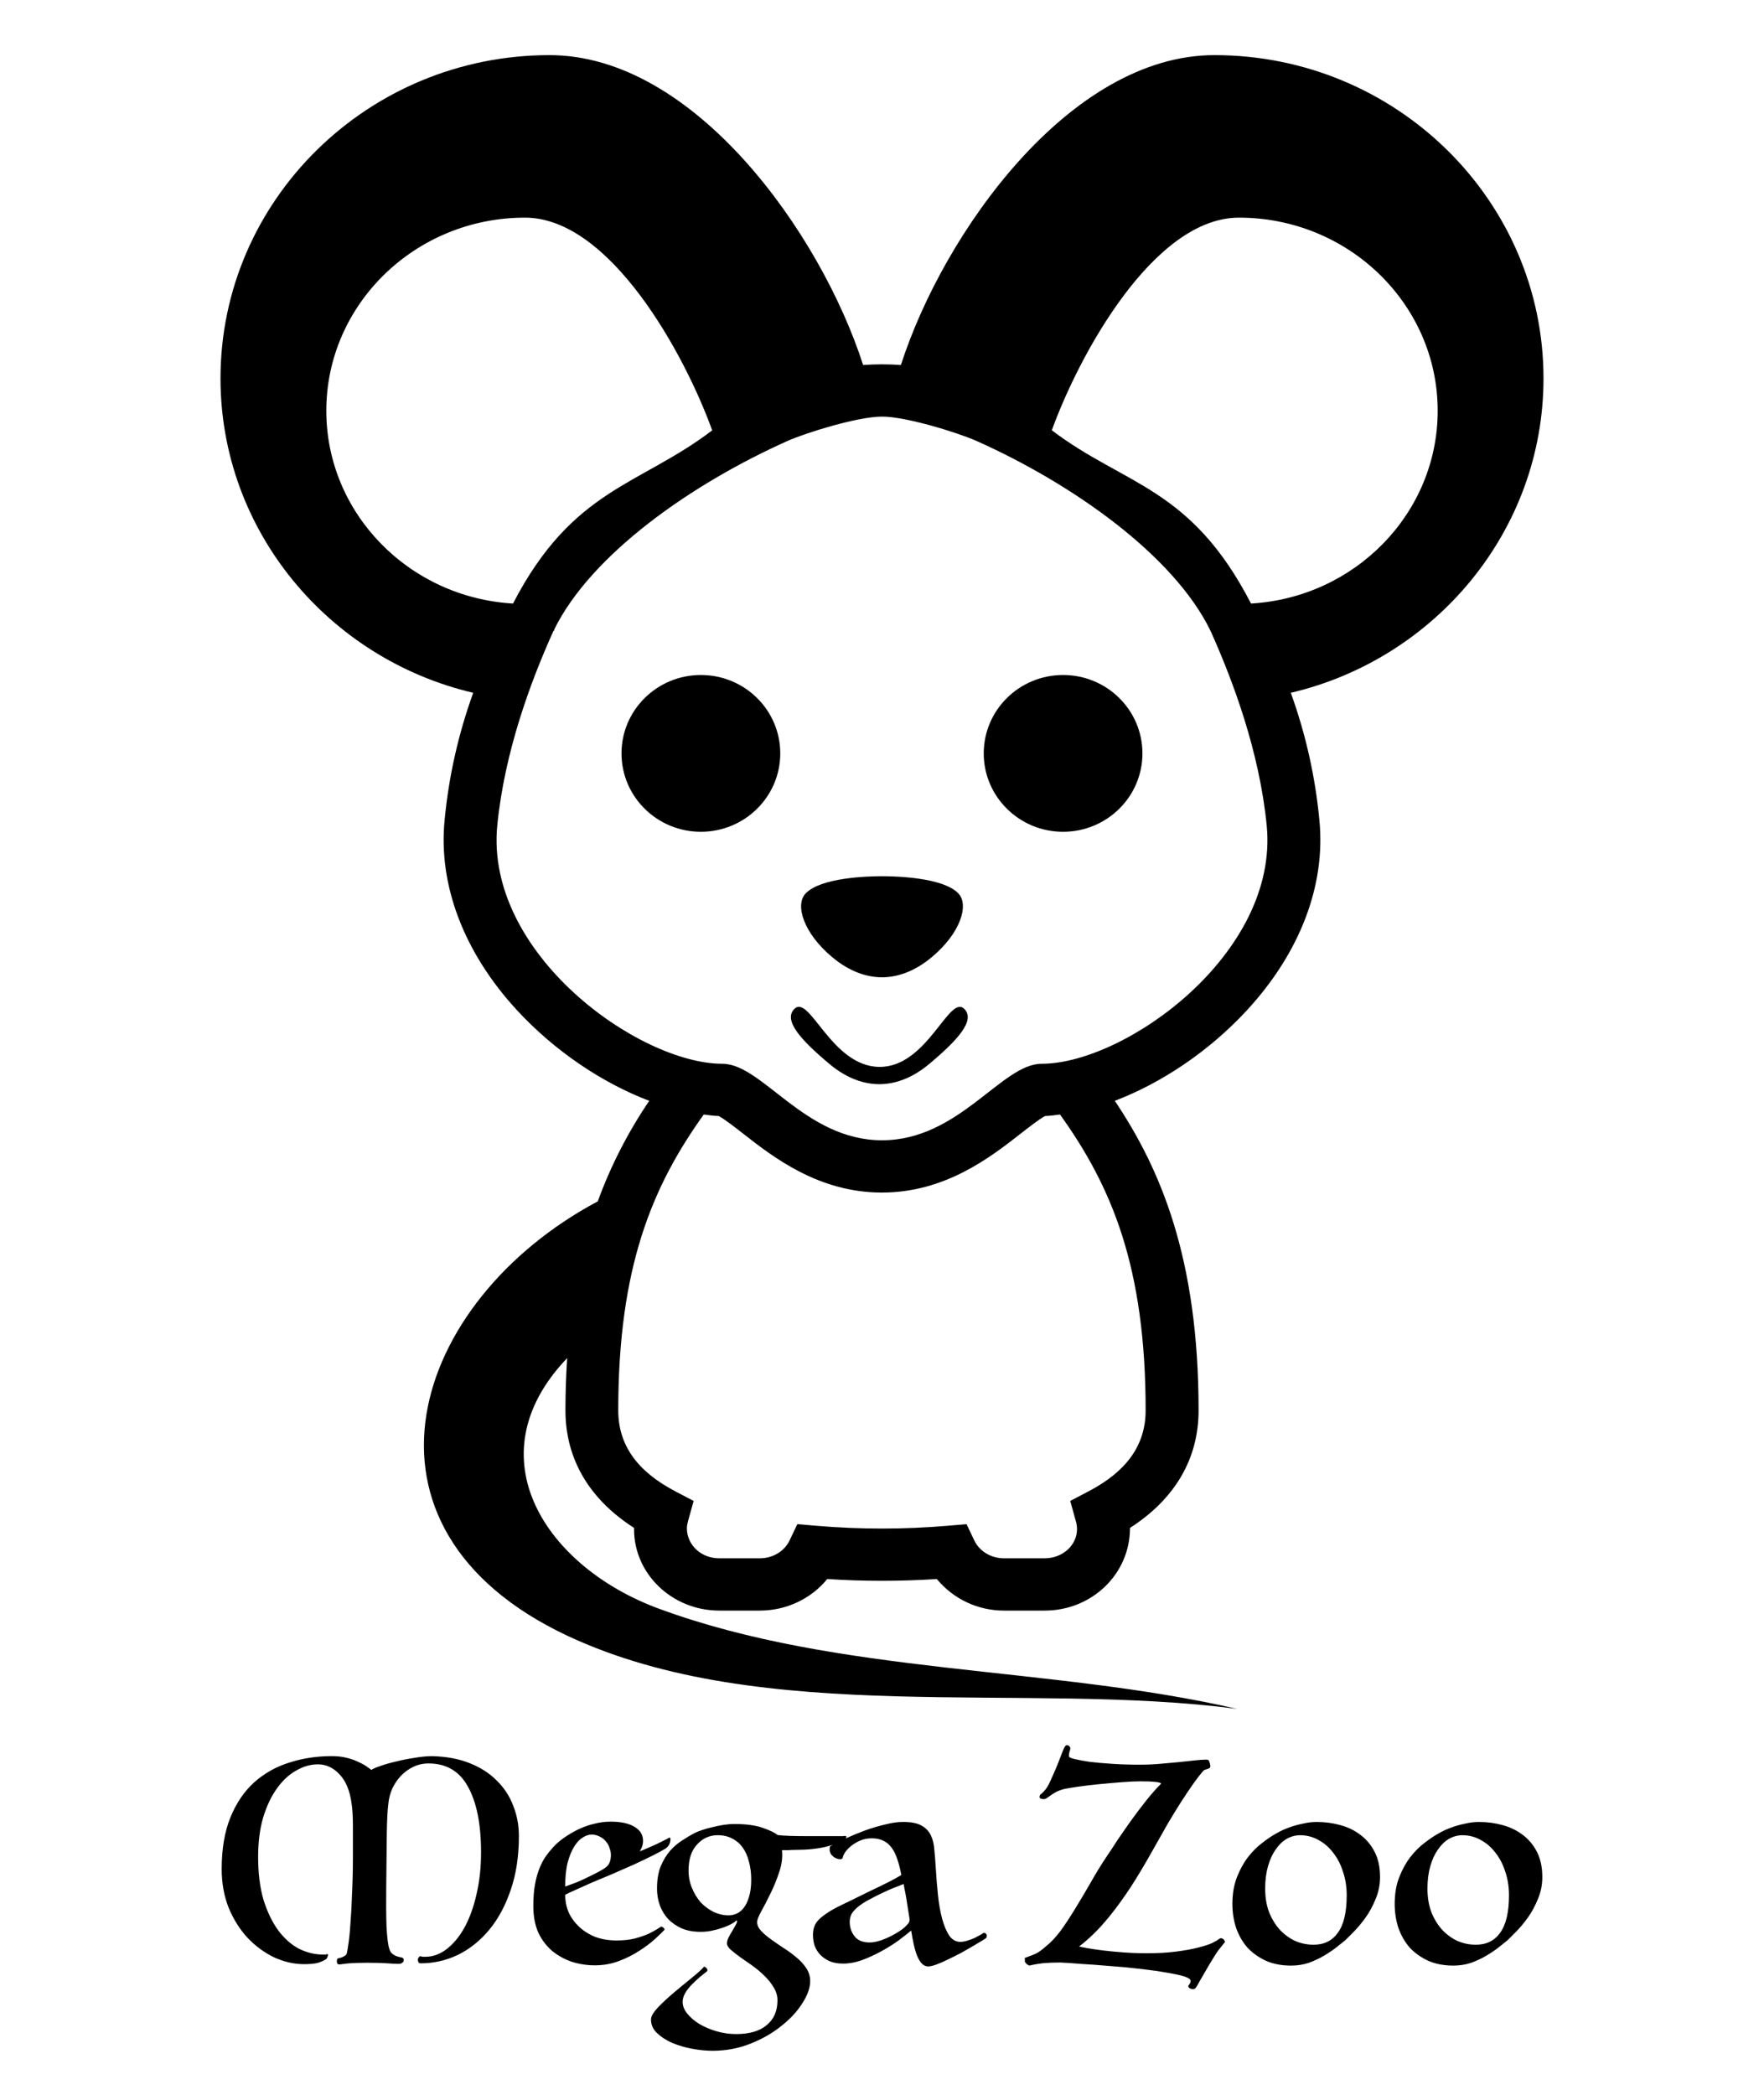 <?xml version="1.0" encoding="UTF-8" standalone="no"?>
<!-- Uploaded to: SVG Repo, www.svgrepo.com, Generator: SVG Repo Mixer Tools -->

<svg
   width="800"
   height="950"
   viewBox="0 0 64 76"
   aria-hidden="true"
   role="img"
   class="iconify iconify--emojione-monotone"
   preserveAspectRatio="xMidYMid"
   version="1.1"
   id="svg3"
   sodipodi:docname="header.svg"
   inkscape:version="1.4 (e7c3feb1, 2024-10-09)"
   xmlns:inkscape="http://www.inkscape.org/namespaces/inkscape"
   xmlns:sodipodi="http://sodipodi.sourceforge.net/DTD/sodipodi-0.dtd"
   xmlns="http://www.w3.org/2000/svg"
   xmlns:svg="http://www.w3.org/2000/svg">
  <path
     style="font-size:10.24px;font-family:Luminari;-inkscape-font-specification:Luminari;text-align:center;text-anchor:middle;stroke-width:0.08"
     d="m 14.126,70.707 q 0.061,0.246 0.43,0.307 0.092,0.01 0.092,0.102 0,0.051 -0.051,0.092 -0.051,0.041 -0.133,0.041 -0.154,0 -0.41,-0.02 -0.256,-0.02 -0.727,-0.02 -0.379,0 -0.666,0.02 -0.287,0.031 -0.348,0.041 -0.051,0 -0.072,-0.031 -0.02,-0.031 -0.02,-0.072 0,-0.041 0.01,-0.082 0.02,-0.041 0.051,-0.041 0.072,-0.01 0.143,-0.041 0.072,-0.031 0.133,-0.082 0.031,-0.031 0.072,-0.328 0.051,-0.297 0.082,-0.778 0.041,-0.492 0.061,-1.126 0.031,-0.635 0.031,-1.341 0,-0.594 0,-1.106 0,-0.512 -0.051,-0.829 -0.092,-0.676 -0.43,-1.034 -0.338,-0.369 -0.788,-0.369 -0.399,0 -0.788,0.225 -0.389,0.215 -0.696,0.645 -0.307,0.42 -0.502,1.055 -0.184,0.625 -0.184,1.434 0,0.891 0.195,1.556 0.205,0.655 0.532,1.106 0.328,0.44 0.748,0.666 0.43,0.215 0.891,0.215 0.02,0 0.051,0 0.041,0 0.061,-0.01 0.041,-0.02 0.051,0 0.01,0.02 0,0.061 -0.01,0.031 -0.031,0.072 -0.01,0.031 -0.031,0.041 -0.102,0.072 -0.287,0.133 -0.184,0.051 -0.512,0.051 -0.543,0 -1.085,-0.246 -0.532,-0.256 -0.963,-0.707 -0.42,-0.451 -0.686,-1.085 -0.256,-0.645 -0.256,-1.413 0,-1.096 0.317,-1.874 0.317,-0.778 0.86,-1.27 0.553,-0.492 1.27,-0.717 0.727,-0.236 1.546,-0.236 0.297,0 0.543,0.061 0.246,0.061 0.43,0.154 0.184,0.082 0.297,0.164 0.123,0.082 0.164,0.123 0.082,-0.061 0.328,-0.143 0.256,-0.092 0.573,-0.164 0.328,-0.082 0.676,-0.133 0.348,-0.061 0.635,-0.061 0.778,0.02 1.362,0.256 0.594,0.236 0.983,0.635 0.399,0.389 0.594,0.911 0.205,0.512 0.205,1.096 0,1.096 -0.297,1.956 -0.287,0.85 -0.778,1.444 -0.492,0.594 -1.137,0.911 -0.645,0.307 -1.352,0.307 -0.061,0 -0.082,-0.041 -0.02,-0.051 -0.02,-0.102 0.01,-0.051 0.041,-0.082 0.031,-0.041 0.061,-0.031 0.051,0.02 0.082,0.02 0.031,0 0.082,0 0.42,0 0.788,-0.287 0.369,-0.287 0.645,-0.788 0.276,-0.512 0.43,-1.198 0.164,-0.696 0.164,-1.516 0,-1.526 -0.471,-2.376 -0.461,-0.85 -1.434,-0.85 -0.297,0 -0.553,0.123 -0.256,0.123 -0.451,0.328 -0.184,0.195 -0.307,0.451 -0.113,0.256 -0.143,0.522 -0.051,0.358 -0.061,1.147 -0.01,0.788 -0.02,1.905 -0.01,0.819 0.01,1.434 0.031,0.604 0.102,0.819 z m 9.984,-0.696 q -0.113,0.123 -0.348,0.338 -0.236,0.215 -0.573,0.43 -0.328,0.215 -0.737,0.369 -0.41,0.154 -0.87,0.154 -0.42,0 -0.819,-0.123 -0.399,-0.133 -0.717,-0.389 -0.317,-0.266 -0.512,-0.666 -0.184,-0.41 -0.184,-0.973 0,-0.461 0.061,-0.788 0.061,-0.338 0.164,-0.584 0.102,-0.256 0.225,-0.43 0.133,-0.184 0.266,-0.328 0.164,-0.184 0.399,-0.348 0.236,-0.164 0.502,-0.297 0.276,-0.133 0.573,-0.205 0.307,-0.082 0.614,-0.082 0.553,0 0.86,0.184 0.317,0.184 0.317,0.512 0,0.205 -0.123,0.379 0.102,-0.031 0.256,-0.102 0.164,-0.072 0.328,-0.143 0.164,-0.082 0.287,-0.143 0.133,-0.061 0.174,-0.092 0.02,-0.02 0.041,-0.01 0.031,0 0.031,0.031 0,0.133 -0.051,0.225 -0.051,0.082 -0.123,0.133 -0.164,0.102 -0.471,0.256 -0.307,0.154 -0.686,0.328 -0.369,0.164 -0.768,0.338 -0.399,0.164 -0.758,0.317 -0.348,0.154 -0.614,0.276 -0.256,0.113 -0.348,0.164 0,0.348 0.133,0.655 0.143,0.297 0.389,0.522 0.246,0.225 0.584,0.358 0.348,0.123 0.758,0.123 0.369,0 0.666,-0.072 0.297,-0.082 0.502,-0.174 0.205,-0.102 0.317,-0.174 0.123,-0.082 0.133,-0.082 0.041,0 0.082,0.041 0.041,0.031 0.041,0.072 z m -3.604,-1.567 q 0.174,-0.061 0.389,-0.143 0.225,-0.092 0.43,-0.195 0.215,-0.102 0.389,-0.195 0.174,-0.092 0.266,-0.164 0.184,-0.133 0.184,-0.451 0,-0.123 -0.051,-0.256 -0.041,-0.133 -0.133,-0.236 -0.092,-0.113 -0.225,-0.174 -0.133,-0.072 -0.297,-0.072 -0.143,0 -0.307,0.102 -0.164,0.092 -0.307,0.317 -0.143,0.215 -0.246,0.584 -0.092,0.358 -0.092,0.881 z m 10.148,-1.72 q -0.205,0.154 -0.686,0.276 -0.471,0.113 -1.096,0.113 -0.123,0 -0.276,0.01 -0.143,0 -0.225,0 0.041,0.389 -0.102,0.799 -0.133,0.41 -0.317,0.778 -0.174,0.358 -0.328,0.635 -0.154,0.276 -0.154,0.399 0,0.164 0.143,0.317 0.143,0.154 0.358,0.307 0.215,0.154 0.461,0.317 0.246,0.154 0.461,0.338 0.215,0.174 0.358,0.389 0.143,0.215 0.143,0.471 0,0.369 -0.287,0.809 -0.276,0.44 -0.758,0.819 -0.481,0.389 -1.126,0.645 -0.645,0.256 -1.372,0.256 -0.338,0 -0.737,-0.072 -0.389,-0.072 -0.727,-0.215 -0.328,-0.143 -0.553,-0.358 -0.215,-0.205 -0.215,-0.492 0,-0.164 0.246,-0.43 0.256,-0.266 0.584,-0.543 0.328,-0.276 0.645,-0.532 0.317,-0.256 0.451,-0.41 0.031,0 0.072,0.041 0.051,0.041 0.051,0.092 0,0.01 -0.01,0.01 0,0.01 0,0.02 -0.102,0.082 -0.256,0.205 -0.143,0.123 -0.287,0.266 -0.143,0.143 -0.246,0.307 -0.102,0.174 -0.102,0.338 0,0.215 0.164,0.42 0.174,0.215 0.44,0.379 0.276,0.164 0.625,0.266 0.348,0.102 0.707,0.102 0.737,0 1.116,-0.328 0.389,-0.317 0.389,-0.901 0,-0.246 -0.143,-0.471 -0.133,-0.225 -0.338,-0.42 -0.195,-0.195 -0.44,-0.369 -0.236,-0.164 -0.44,-0.307 -0.195,-0.143 -0.338,-0.266 -0.133,-0.123 -0.133,-0.225 0,-0.092 0.051,-0.205 0.061,-0.123 0.133,-0.236 0.072,-0.123 0.123,-0.215 0.061,-0.102 0.061,-0.154 0,0.01 -0.02,-0.031 -0.072,0.072 -0.205,0.143 -0.133,0.072 -0.317,0.133 -0.174,0.061 -0.379,0.102 -0.195,0.041 -0.399,0.041 -0.389,0 -0.686,-0.123 -0.297,-0.133 -0.502,-0.348 -0.195,-0.215 -0.297,-0.492 -0.102,-0.287 -0.102,-0.604 0,-0.471 0.133,-0.809 0.143,-0.338 0.348,-0.573 0.215,-0.236 0.451,-0.379 0.236,-0.154 0.43,-0.256 0.123,-0.061 0.287,-0.113 0.174,-0.061 0.369,-0.102 0.195,-0.051 0.399,-0.082 0.205,-0.031 0.389,-0.031 0.645,0 1.044,0.143 0.399,0.143 0.522,0.256 0.123,0.02 0.44,0.031 0.317,0.01 0.676,0.01 0.358,0 0.676,0 0.328,0 0.461,0 0.051,0 0.102,0 0.051,0 0.102,-0.01 0.051,0.01 0.041,0.051 -0.01,0.041 -0.051,0.061 z m -4.219,2.765 q 0.143,0 0.287,-0.061 0.143,-0.061 0.256,-0.205 0.123,-0.154 0.195,-0.399 0.082,-0.256 0.082,-0.635 0,-0.348 -0.082,-0.645 -0.072,-0.297 -0.225,-0.512 -0.154,-0.215 -0.379,-0.328 -0.225,-0.123 -0.532,-0.123 -0.44,0 -0.748,0.338 -0.307,0.328 -0.307,0.942 0,0.338 0.123,0.635 0.123,0.297 0.317,0.522 0.205,0.215 0.471,0.348 0.266,0.123 0.543,0.123 z m 6.564,0.123 q -0.031,-0.174 -0.061,-0.379 -0.031,-0.205 -0.061,-0.389 -0.031,-0.184 -0.061,-0.317 -0.02,-0.133 -0.031,-0.174 -0.164,0.061 -0.369,0.143 -0.205,0.082 -0.41,0.184 -0.205,0.092 -0.389,0.195 -0.184,0.092 -0.307,0.174 -0.236,0.154 -0.358,0.307 -0.123,0.154 -0.123,0.369 0,0.297 0.174,0.522 0.174,0.225 0.543,0.225 0.195,0 0.399,-0.072 0.215,-0.072 0.389,-0.164 0.184,-0.092 0.317,-0.184 0.133,-0.092 0.184,-0.143 0.082,-0.082 0.123,-0.133 0.051,-0.061 0.041,-0.164 z m -0.297,-1.587 q -0.061,-0.317 -0.143,-0.563 -0.082,-0.256 -0.205,-0.42 -0.123,-0.174 -0.297,-0.256 -0.174,-0.092 -0.43,-0.092 -0.225,0 -0.42,0.082 -0.184,0.082 -0.328,0.195 -0.133,0.113 -0.215,0.225 -0.072,0.113 -0.082,0.174 -0.01,0.082 -0.092,0.082 -0.143,0 -0.266,-0.102 -0.123,-0.102 -0.123,-0.246 0,-0.082 0.02,-0.123 0.236,-0.133 0.573,-0.287 0.338,-0.154 0.696,-0.287 0.369,-0.133 0.727,-0.215 0.358,-0.092 0.645,-0.092 0.43,0 0.655,0.123 0.236,0.123 0.348,0.348 0.113,0.225 0.133,0.532 0.031,0.297 0.051,0.645 0.031,0.522 0.082,1.014 0.051,0.481 0.154,0.86 0.102,0.369 0.256,0.604 0.164,0.225 0.399,0.225 0.113,0 0.246,-0.041 0.133,-0.041 0.256,-0.092 0.123,-0.061 0.215,-0.113 0.102,-0.061 0.133,-0.082 0.092,0 0.113,0.092 0,0.051 -0.02,0.092 -0.02,0.02 -0.154,0.102 -0.133,0.082 -0.328,0.195 -0.195,0.113 -0.43,0.246 -0.236,0.123 -0.471,0.236 -0.225,0.113 -0.42,0.184 -0.195,0.072 -0.307,0.072 -0.133,0 -0.236,-0.113 -0.092,-0.102 -0.164,-0.276 -0.072,-0.184 -0.123,-0.42 -0.051,-0.236 -0.092,-0.492 -0.184,0.154 -0.471,0.369 -0.287,0.205 -0.625,0.389 -0.338,0.184 -0.696,0.317 -0.348,0.123 -0.676,0.123 -0.276,0 -0.481,-0.082 -0.205,-0.092 -0.348,-0.236 -0.133,-0.143 -0.205,-0.328 -0.061,-0.195 -0.061,-0.399 0,-0.328 0.195,-0.532 0.205,-0.215 0.625,-0.44 0.195,-0.102 0.543,-0.266 0.348,-0.174 0.707,-0.348 0.369,-0.174 0.676,-0.328 0.317,-0.164 0.461,-0.256 z m 11.54,2.683 q -0.113,0.143 -0.246,0.369 -0.133,0.215 -0.256,0.43 -0.123,0.215 -0.225,0.389 -0.092,0.174 -0.133,0.225 -0.031,0.041 -0.082,0.041 -0.041,0.01 -0.092,-0.01 -0.041,-0.01 -0.072,-0.041 -0.031,-0.031 -0.02,-0.072 0.041,-0.051 0.061,-0.092 0.02,-0.031 0.02,-0.082 0,-0.102 -0.348,-0.195 -0.348,-0.082 -0.881,-0.164 -0.522,-0.072 -1.137,-0.133 -0.614,-0.051 -1.137,-0.092 -0.522,-0.031 -0.87,-0.061 -0.348,-0.02 -0.348,-0.02 -0.317,0 -0.594,0.02 -0.276,0.031 -0.543,0.092 -0.082,-0.041 -0.113,-0.082 -0.031,-0.031 -0.041,-0.061 -0.01,-0.031 0,-0.061 0,-0.031 -0.01,-0.072 0.236,-0.082 0.399,-0.154 0.164,-0.082 0.358,-0.256 0.287,-0.225 0.553,-0.584 0.266,-0.369 0.532,-0.809 0.276,-0.451 0.553,-0.932 0.276,-0.492 0.584,-0.952 0.174,-0.256 0.399,-0.604 0.236,-0.348 0.492,-0.707 0.266,-0.369 0.543,-0.717 0.276,-0.348 0.543,-0.614 -0.061,-0.051 -0.236,-0.061 -0.174,-0.02 -0.522,-0.02 -0.256,0 -0.666,0.031 -0.399,0.031 -0.819,0.072 -0.42,0.041 -0.778,0.092 -0.348,0.051 -0.492,0.082 -0.195,0.051 -0.307,0.113 -0.113,0.061 -0.195,0.123 -0.072,0.051 -0.133,0.092 -0.051,0.041 -0.123,0.041 -0.133,0 -0.143,-0.072 0,-0.061 0.031,-0.092 0.041,-0.041 0.092,-0.082 0.154,-0.143 0.276,-0.43 0.133,-0.287 0.246,-0.563 0.113,-0.287 0.195,-0.502 0.082,-0.215 0.143,-0.215 0.072,0 0.102,0.041 0.031,0.041 0.031,0.072 0,0.051 -0.031,0.123 -0.02,0.072 -0.02,0.164 0,0.051 0.205,0.102 0.205,0.051 0.553,0.102 0.348,0.041 0.819,0.072 0.471,0.031 0.993,0.031 0.379,0 0.727,-0.031 0.358,-0.031 0.676,-0.061 0.317,-0.031 0.573,-0.061 0.266,-0.031 0.451,-0.031 0.082,0 0.102,0.092 0.031,0.082 0.031,0.143 0,0.051 -0.031,0.072 -0.031,0.02 -0.072,0.031 -0.041,0.01 -0.092,0.031 -0.041,0.01 -0.072,0.051 -0.143,0.164 -0.348,0.451 -0.195,0.276 -0.44,0.655 -0.236,0.369 -0.502,0.819 -0.256,0.451 -0.532,0.942 -0.43,0.768 -0.809,1.352 -0.379,0.573 -0.717,0.993 -0.338,0.42 -0.625,0.696 -0.287,0.276 -0.522,0.451 0.072,0.02 0.297,0.061 0.236,0.041 0.563,0.082 0.338,0.041 0.748,0.072 0.41,0.031 0.85,0.031 0.604,0 1.065,-0.061 0.471,-0.061 0.788,-0.143 0.328,-0.082 0.512,-0.164 0.184,-0.092 0.246,-0.143 0.072,-0.061 0.133,-0.02 0.072,0.031 0.092,0.123 z m 4.567,-0.317 q -0.113,0.092 -0.307,0.246 -0.195,0.154 -0.451,0.307 -0.256,0.154 -0.563,0.266 -0.307,0.102 -0.645,0.102 -0.512,0 -0.911,-0.174 -0.399,-0.184 -0.676,-0.481 -0.266,-0.307 -0.41,-0.717 -0.133,-0.41 -0.133,-0.87 0,-0.543 0.164,-0.963 0.164,-0.42 0.399,-0.727 0.246,-0.317 0.522,-0.522 0.276,-0.215 0.502,-0.338 0.102,-0.061 0.256,-0.133 0.164,-0.072 0.348,-0.133 0.195,-0.061 0.41,-0.102 0.225,-0.051 0.461,-0.051 0.44,0 0.85,0.113 0.42,0.113 0.737,0.358 0.317,0.236 0.512,0.614 0.195,0.379 0.195,0.911 0,0.43 -0.164,0.809 -0.154,0.379 -0.369,0.676 -0.215,0.297 -0.43,0.512 -0.205,0.205 -0.297,0.297 z m -1.157,0.164 q 0.584,0 0.891,-0.44 0.317,-0.44 0.317,-1.352 0,-0.461 -0.133,-0.85 -0.123,-0.399 -0.358,-0.696 -0.225,-0.297 -0.532,-0.461 -0.307,-0.174 -0.666,-0.174 -0.256,0 -0.492,0.133 -0.225,0.133 -0.399,0.389 -0.174,0.246 -0.276,0.604 -0.102,0.358 -0.102,0.809 0,0.481 0.143,0.86 0.154,0.379 0.399,0.645 0.246,0.256 0.553,0.399 0.317,0.133 0.655,0.133 z m 7.045,-0.164 q -0.113,0.092 -0.307,0.246 -0.195,0.154 -0.451,0.307 -0.256,0.154 -0.563,0.266 -0.307,0.102 -0.645,0.102 -0.512,0 -0.911,-0.174 -0.399,-0.184 -0.676,-0.481 -0.266,-0.307 -0.41,-0.717 -0.133,-0.41 -0.133,-0.87 0,-0.543 0.164,-0.963 0.164,-0.42 0.399,-0.727 0.246,-0.317 0.522,-0.522 0.276,-0.215 0.502,-0.338 0.102,-0.061 0.256,-0.133 0.164,-0.072 0.348,-0.133 0.195,-0.061 0.41,-0.102 0.225,-0.051 0.461,-0.051 0.44,0 0.85,0.113 0.42,0.113 0.737,0.358 0.317,0.236 0.512,0.614 0.195,0.379 0.195,0.911 0,0.43 -0.164,0.809 -0.154,0.379 -0.369,0.676 -0.215,0.297 -0.43,0.512 -0.205,0.205 -0.297,0.297 z m -1.157,0.164 q 0.584,0 0.891,-0.44 0.317,-0.44 0.317,-1.352 0,-0.461 -0.133,-0.85 -0.123,-0.399 -0.358,-0.696 -0.225,-0.297 -0.532,-0.461 -0.307,-0.174 -0.666,-0.174 -0.256,0 -0.492,0.133 -0.225,0.133 -0.399,0.389 -0.174,0.246 -0.276,0.604 -0.102,0.358 -0.102,0.809 0,0.481 0.143,0.86 0.154,0.379 0.399,0.645 0.246,0.256 0.553,0.399 0.317,0.133 0.655,0.133 z"
     id="text1"
     aria-label="Mega Zoo" />
  <defs
     id="defs3" />
  <sodipodi:namedview
     id="namedview3"
     pagecolor="#ffffff"
     bordercolor="#000000"
     borderopacity="0.25"
     inkscape:showpageshadow="2"
     inkscape:pageopacity="0.0"
     inkscape:pagecheckerboard="0"
     inkscape:deskcolor="#d1d1d1"
     inkscape:zoom="0.785"
     inkscape:cx="255.41401"
     inkscape:cy="737.57962"
     inkscape:window-width="1440"
     inkscape:window-height="847"
     inkscape:window-x="0"
     inkscape:window-y="25"
     inkscape:window-maximized="1"
     inkscape:current-layer="svg3" />
  <path
     d="M 56,13.728 C 56,7.261 50.645,2 44.062,2 c -5.25,0 -9.836,6.454 -11.376,11.242 -0.456,-0.032 -0.915,-0.032 -1.371,0 C 29.773,8.454 25.188,2 19.938,2 13.355,2 8,7.261 8,13.728 c 0,5.521 3.919,10.175 9.169,11.407 -0.54,1.489 -0.889,3.042 -1.038,4.619 -0.233,2.35 0.694,4.793 2.609,6.878 1.374,1.496 3.117,2.662 4.815,3.306 -0.77,1.135 -1.398,2.36 -1.868,3.648 -6.78,3.612 -9.44,11.831 -1.105,15.758 C 27.707,62.686 37.195,60.978 44.89,62 38.1,60.434 30.447,60.771 23.923,58.369 19.86,56.887 17.118,52.886 20.578,49.272 c -0.042,0.631 -0.063,1.263 -0.063,1.896 0,1.756 0.857,3.218 2.489,4.264 v 0.049 c 0,1.627 1.387,2.951 3.092,2.951 h 1.475 c 0.964,0 1.864,-0.434 2.442,-1.145 1.323,0.086 2.652,0.086 3.976,0 0.601,0.728 1.496,1.148 2.44,1.145 h 1.476 c 1.705,0 3.092,-1.324 3.092,-2.992 v -0.008 c 1.632,-1.046 2.489,-2.509 2.489,-4.264 0,-5.523 -1.38,-8.752 -3.04,-11.231 1.696,-0.643 3.438,-1.808 4.812,-3.304 1.916,-2.085 2.844,-4.527 2.611,-6.878 -0.149,-1.578 -0.498,-3.13 -1.037,-4.62 C 52.081,23.903 56,19.249 56,13.728 m -37.387,8.168 c -3.773,-0.218 -6.774,-3.272 -6.774,-6.994 0,-3.863 3.233,-7.006 7.208,-7.006 3.089,0 5.795,4.954 6.792,7.717 -2.635,2.012 -5.059,2.1 -7.226,6.283 m 22.952,29.272 c 0,1.244 -0.673,2.203 -2.058,2.93 l -0.678,0.356 0.203,0.731 c 0.029,0.104 0.043,0.186 0.043,0.295 0,0.582 -0.525,1.055 -1.172,1.055 h -1.476 c -0.467,0 -0.888,-0.252 -1.075,-0.641 l -0.285,-0.598 -0.665,0.057 c -1.599,0.137 -3.208,0.137 -4.807,0 l -0.667,-0.057 -0.285,0.598 c -0.187,0.389 -0.608,0.641 -1.075,0.641 h -1.475 c -0.646,0 -1.172,-0.473 -1.172,-1.096 0,-0.068 0.014,-0.149 0.042,-0.254 l 0.203,-0.731 -0.678,-0.356 c -1.384,-0.727 -2.057,-1.686 -2.057,-2.93 0,-5.189 1.226,-8.114 3.101,-10.733 0.182,0.021 0.366,0.05 0.542,0.054 0.2,0.102 0.597,0.412 0.894,0.644 1.088,0.85 2.731,2.133 5.029,2.133 2.295,0 3.938,-1.282 5.026,-2.132 0.297,-0.232 0.694,-0.543 0.895,-0.645 0.176,-0.004 0.359,-0.033 0.541,-0.054 1.879,2.618 3.106,5.544 3.106,10.733 M 37.789,38.594 c -1.449,0 -2.988,2.775 -5.788,2.775 -2.803,0 -4.34,-2.775 -5.791,-2.775 -3.033,0 -8.628,-4.002 -8.168,-8.654 0.265,-2.666 1.208,-5.213 2.04,-7.054 0.063,-0.033 0.044,-0.035 0.016,-0.03 1.353,-2.759 5.021,-5.315 8.478,-6.86 0.647,-0.289 2.541,-0.882 3.425,-0.882 0.884,0 2.777,0.593 3.423,0.881 3.47,1.55 7.155,4.138 8.495,6.891 -0.096,0 -0.045,0.003 0.002,0.005 0.828,1.841 1.771,4.386 2.036,7.049 0.46,4.652 -5.136,8.654 -8.168,8.654 m 7.599,-16.698 c -2.189,-4.24 -4.568,-4.269 -7.227,-6.285 0.999,-2.762 3.703,-7.715 6.791,-7.715 3.975,0 7.209,3.143 7.209,7.006 0,3.723 -3,6.776 -6.773,6.994"
     fill="#000000"
     id="path1"
     sodipodi:nodetypes="csccsscccccccccccssscccsscsccccccssccccccsssccccccssscccscccscccccssccccscccccccssc" />
  <path
     d="m 32.001,31.789 c -0.51,0 -2.214,0.045 -2.77,0.623 -0.395,0.411 -0.089,1.434 0.962,2.313 0.665,0.557 1.298,0.731 1.807,0.731 0.509,0 1.143,-0.175 1.807,-0.731 1.052,-0.88 1.356,-1.902 0.963,-2.313 -0.555,-0.578 -2.26,-0.623 -2.769,-0.623"
     fill="#000000"
     id="path2" />
  <path
     d="m 28.814,36.61 c -0.395,0.411 0.231,1.114 1.282,1.993 0.665,0.557 1.298,0.731 1.807,0.731 0.509,0 1.143,-0.175 1.807,-0.731 1.052,-0.88 1.676,-1.582 1.283,-1.993 -0.555,-0.578 -1.338,2.112 -3.089,2.097 -1.751,-0.015 -2.534,-2.675 -3.09,-2.097 z"
     fill="#000000"
     id="path2-7"
     sodipodi:nodetypes="ccscczc" />
  <ellipse
     cx="25.429"
     cy="27.333"
     rx="2.88"
     ry="2.844"
     fill="#000000"
     id="ellipse2" />
  <ellipse
     cx="38.57"
     cy="27.333"
     rx="2.879"
     ry="2.844"
     fill="#000000"
     id="ellipse3" />
</svg>
